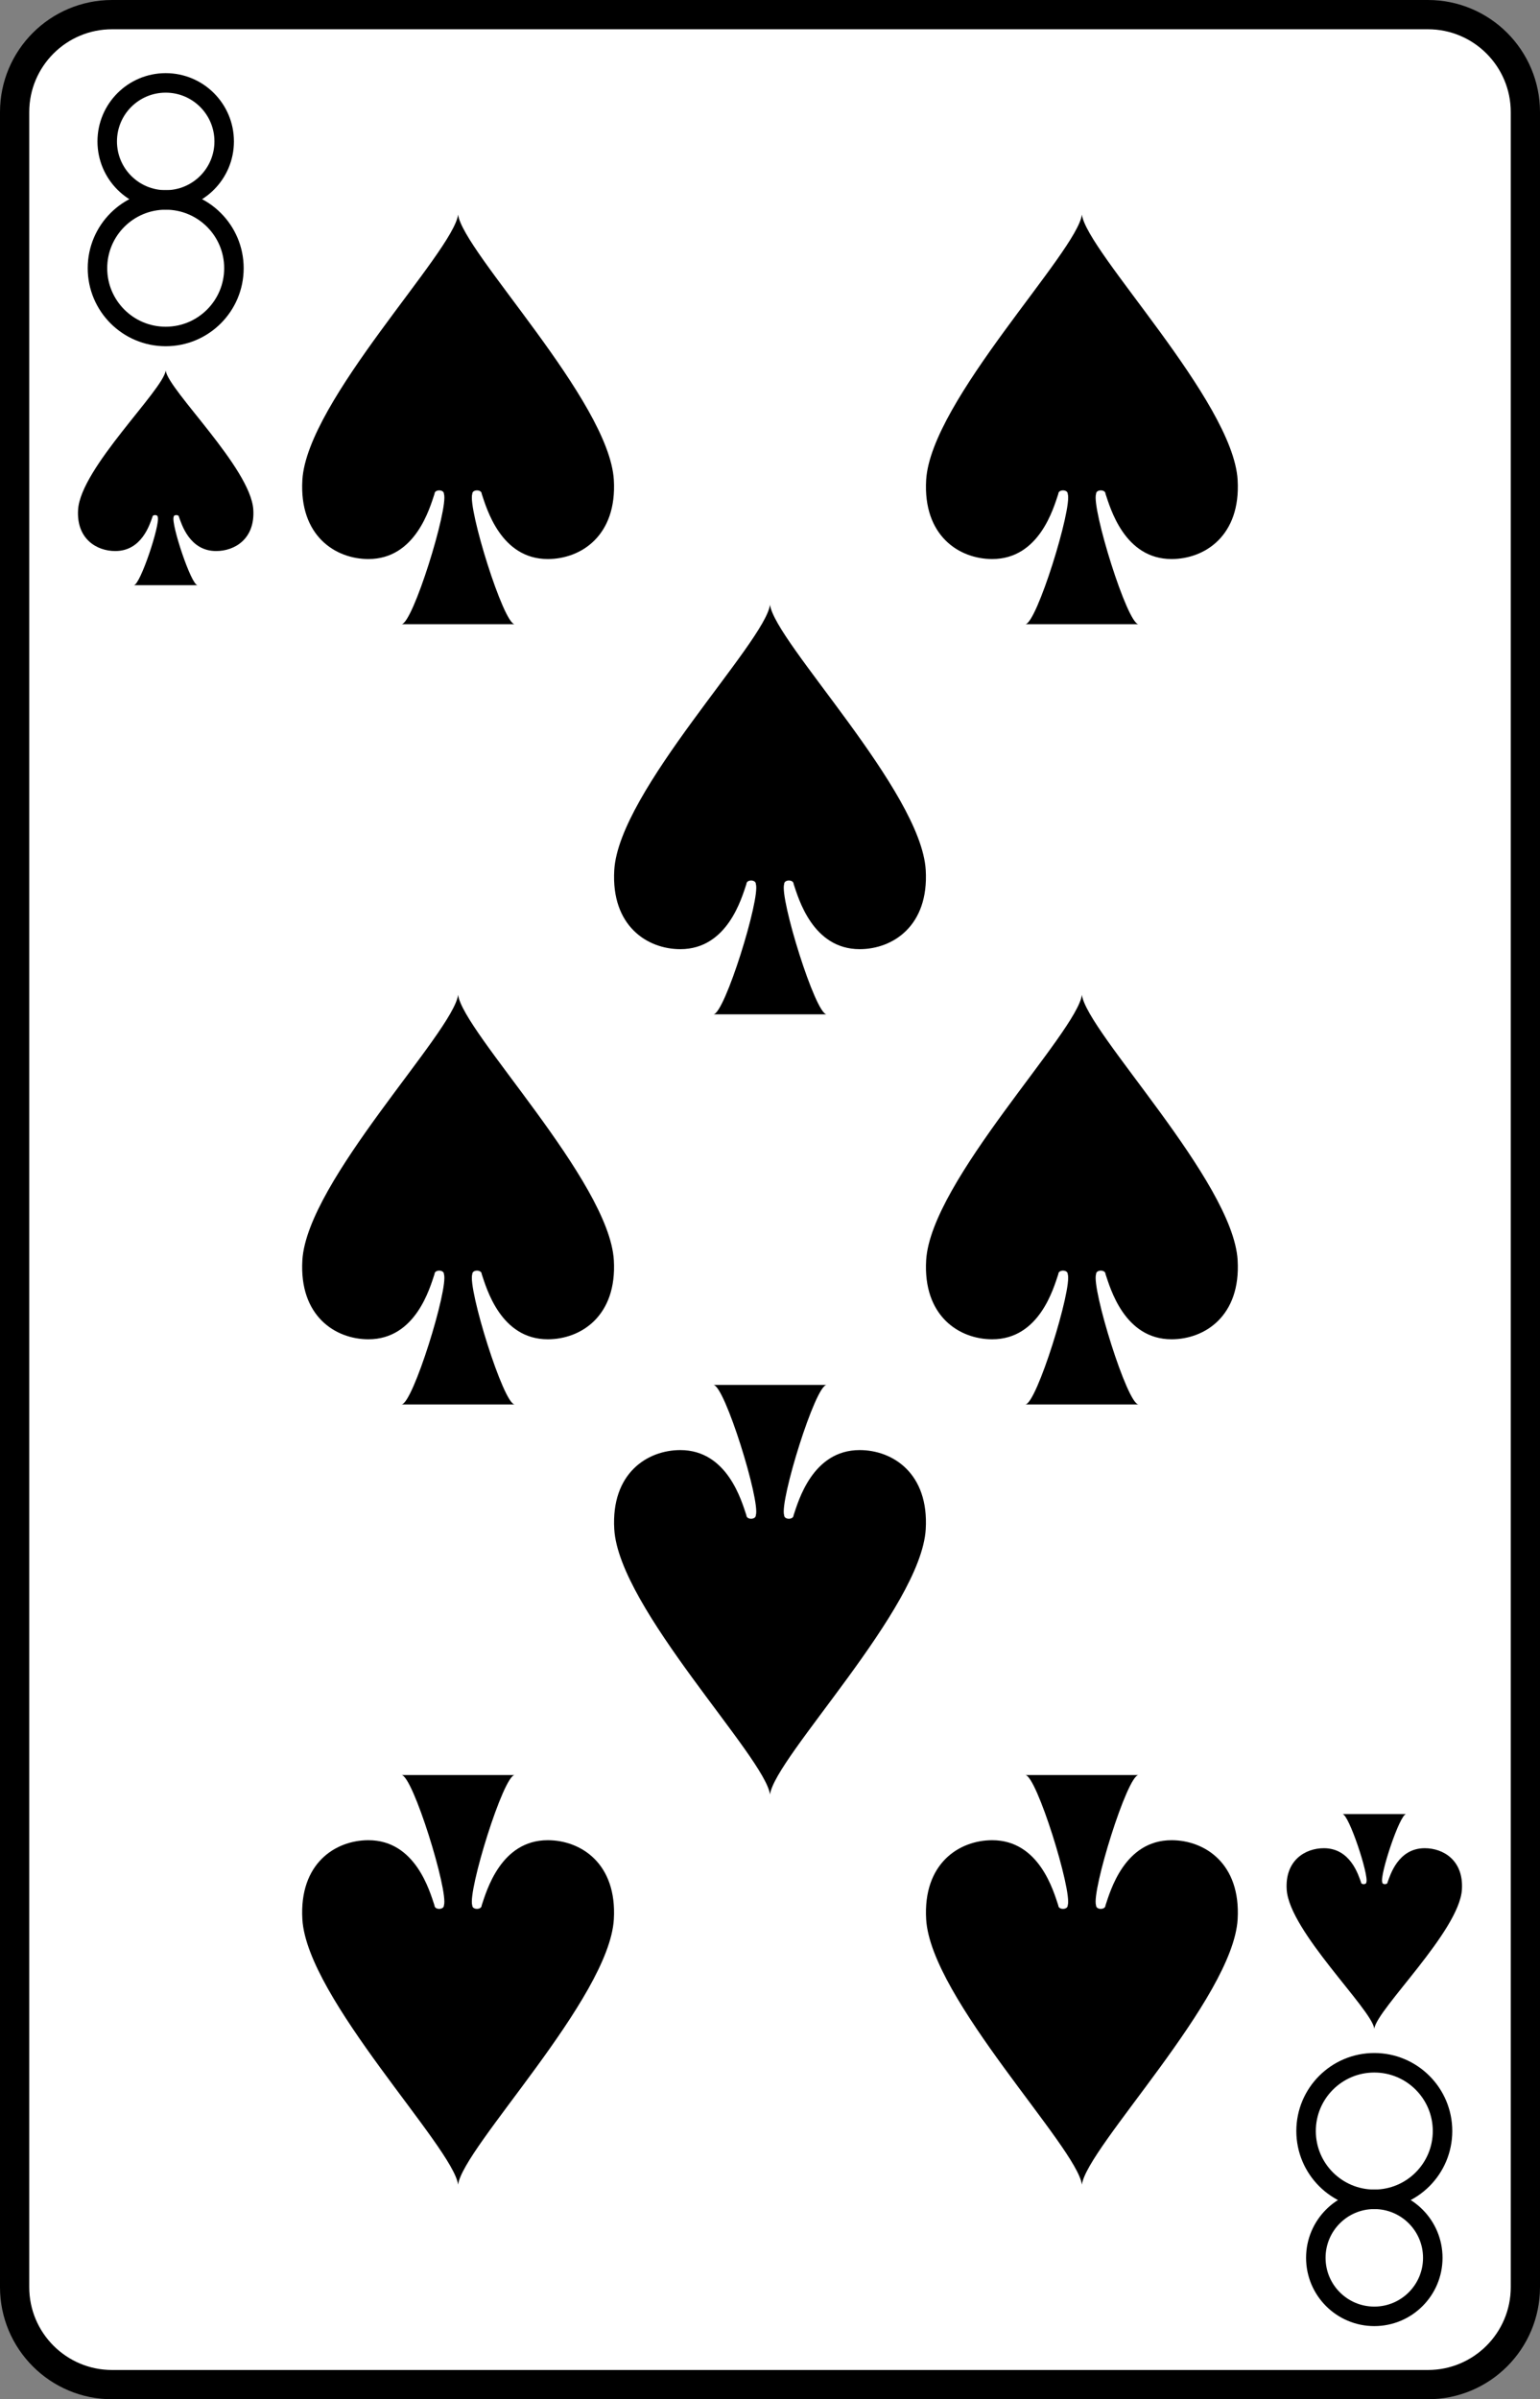 <?xml version="1.0" encoding="UTF-8"?>
<svg width="79px" height="123px" viewBox="0 0 79 123" version="1.1" xmlns="http://www.w3.org/2000/svg" xmlns:xlink="http://www.w3.org/1999/xlink">
    <rect x="0" y="0" width="79" height="123" fill="#808080" stroke="none"/>
    <!-- Generator: Sketch 49.1 (51147) - http://www.bohemiancoding.com/sketch -->
    <title>08_pik_acht</title>
    <desc>Created with Sketch.</desc>
    <defs></defs>
    <g id="Page-1" stroke="none" stroke-width="1" fill="none" fill-rule="evenodd">
        <g id="card_game_2-2" transform="translate(-553, -369)">
            <g id="e-link" transform="translate(553, 369)" fill="#FFFFFF" fill-rule="nonzero" stroke="#000000" stroke-width="1.5">
                <path d="M78.25,117.25 C78.25,120.012 76.012,122.25 73.25,122.25 L5.75,122.25 C2.989,122.25 0.75,120.012 0.75,117.25 L0.75,5.75 C0.75,2.988 2.989,0.75 5.75,0.75 L73.25,0.75 C76.012,0.75 78.25,2.988 78.25,5.75 L78.25,117.25 Z" id="e"></path>
            </g>
            <g id="n-link" transform="translate(558, 372.5)" stroke="#000000">
                <g id="n">
                    <path d="M7,10.25 C7,8.317 5.433,6.75 3.5,6.75 C1.567,6.75 0,8.317 0,10.25 C0,12.183 1.567,13.75 3.5,13.75 C5.433,13.75 7,12.183 7,10.25" id="Shape"></path>
                    <path d="M6.5,3.75 C6.5,2.093 5.157,0.75 3.5,0.75 C1.843,0.75 0.5,2.093 0.5,3.75 C0.5,5.407 1.843,6.75 3.5,6.75 C5.157,6.75 6.5,5.407 6.5,3.75" id="Shape"></path>
                </g>
            </g>
            <g id="aa-link" transform="translate(620, 474.5)" stroke="#000000">
                <g id="aa">
                    <path d="M6.5,10.25 C6.5,8.593 5.157,7.25 3.5,7.25 C1.843,7.25 0.5,8.593 0.5,10.25 C0.5,11.907 1.843,13.25 3.5,13.25 C5.157,13.25 6.5,11.907 6.5,10.25" id="Shape"></path>
                    <path d="M7,3.75 C7,1.817 5.433,0.25 3.5,0.25 C1.567,0.25 0,1.817 0,3.75 C0,5.683 1.567,7.25 3.5,7.25 C5.433,7.25 7,5.683 7,3.75" id="Shape"></path>
                </g>
            </g>
            <g id="f-link" transform="translate(556.5, 387.5)" fill="#000000" fill-rule="nonzero">
                <path d="M9.494,7.625 C9.357,5.5 5.136,1.5 5,0.5 C4.864,1.5 0.642,5.5 0.506,7.625 C0.411,9.128 1.46,9.75 2.413,9.75 C3.775,9.75 4.184,8.375 4.32,8 C4.32,7.875 4.592,7.875 4.592,8 C4.728,8.375 3.69,11.5 3.366,11.5 L6.634,11.5 C6.311,11.5 5.273,8.375 5.408,8 C5.408,7.875 5.681,7.875 5.681,8 C5.817,8.375 6.225,9.75 7.587,9.75 C8.541,9.75 9.589,9.128 9.494,7.625 Z" id="f"></path>
            </g>
            <g id="f-link" transform="translate(623.5, 467.5) rotate(-180) translate(-623.5, -467.5) translate(618.5, 461.5)" fill="#000000" fill-rule="nonzero">
                <path d="M9.494,7.625 C9.357,5.5 5.136,1.5 5,0.5 C4.864,1.5 0.642,5.5 0.506,7.625 C0.411,9.128 1.46,9.75 2.413,9.75 C3.775,9.75 4.184,8.375 4.32,8 C4.32,7.875 4.592,7.875 4.592,8 C4.728,8.375 3.69,11.5 3.366,11.5 L6.634,11.5 C6.311,11.5 5.273,8.375 5.408,8 C5.408,7.875 5.681,7.875 5.681,8 C5.817,8.375 6.225,9.75 7.587,9.75 C8.541,9.75 9.589,9.128 9.494,7.625 Z" id="f"></path>
            </g>
            <g id="a-link" transform="translate(568.5, 379.5)" fill="#000000" fill-rule="nonzero">
                <path d="M15.989,14.103 C15.747,10.046 8.242,2.41 8,0.5 C7.758,2.409 0.253,10.045 0.011,14.103 C-0.158,16.971 1.706,18.16 3.401,18.16 C5.822,18.16 6.548,15.535 6.79,14.819 C6.79,14.58 7.274,14.58 7.274,14.819 C7.516,15.535 5.671,21.501 5.095,21.501 L10.906,21.501 C10.33,21.501 8.485,15.535 8.727,14.819 C8.727,14.58 9.212,14.58 9.212,14.819 C9.454,15.535 10.18,18.16 12.601,18.16 C14.295,18.159 16.158,16.971 15.989,14.103 Z" id="a"></path>
            </g>
            <g id="a-link" transform="translate(568.5, 419.5)" fill="#000000" fill-rule="nonzero">
                <path d="M15.989,14.103 C15.747,10.046 8.242,2.41 8,0.5 C7.758,2.409 0.253,10.045 0.011,14.103 C-0.158,16.971 1.706,18.16 3.401,18.16 C5.822,18.16 6.548,15.535 6.79,14.819 C6.79,14.58 7.274,14.58 7.274,14.819 C7.516,15.535 5.671,21.501 5.095,21.501 L10.906,21.501 C10.33,21.501 8.485,15.535 8.727,14.819 C8.727,14.58 9.212,14.58 9.212,14.819 C9.454,15.535 10.18,18.16 12.601,18.16 C14.295,18.159 16.158,16.971 15.989,14.103 Z" id="a"></path>
            </g>
            <g id="a-link" transform="translate(576.5, 470.5) rotate(-180) translate(-576.5, -470.5) translate(568.5, 459.5)" fill="#000000" fill-rule="nonzero">
                <path d="M15.989,14.103 C15.747,10.046 8.242,2.41 8,0.5 C7.758,2.409 0.253,10.045 0.011,14.103 C-0.158,16.971 1.706,18.16 3.401,18.16 C5.822,18.16 6.548,15.535 6.79,14.819 C6.79,14.58 7.274,14.58 7.274,14.819 C7.516,15.535 5.671,21.501 5.095,21.501 L10.906,21.501 C10.33,21.501 8.485,15.535 8.727,14.819 C8.727,14.58 9.212,14.58 9.212,14.819 C9.454,15.535 10.18,18.16 12.601,18.16 C14.295,18.159 16.158,16.971 15.989,14.103 Z" id="a"></path>
            </g>
            <g id="a-link" transform="translate(584.5, 399.5)" fill="#000000" fill-rule="nonzero">
                <path d="M15.989,14.103 C15.747,10.046 8.242,2.41 8,0.5 C7.758,2.409 0.253,10.045 0.011,14.103 C-0.158,16.971 1.706,18.16 3.401,18.16 C5.822,18.16 6.548,15.535 6.79,14.819 C6.79,14.58 7.274,14.58 7.274,14.819 C7.516,15.535 5.671,21.501 5.095,21.501 L10.906,21.501 C10.33,21.501 8.485,15.535 8.727,14.819 C8.727,14.58 9.212,14.58 9.212,14.819 C9.454,15.535 10.18,18.16 12.601,18.16 C14.295,18.159 16.158,16.971 15.989,14.103 Z" id="a"></path>
            </g>
            <g id="a-link" transform="translate(592.5, 450.5) rotate(-180) translate(-592.5, -450.5) translate(584.5, 439.5)" fill="#000000" fill-rule="nonzero">
                <path d="M15.989,14.103 C15.747,10.046 8.242,2.41 8,0.5 C7.758,2.409 0.253,10.045 0.011,14.103 C-0.158,16.971 1.706,18.16 3.401,18.16 C5.822,18.16 6.548,15.535 6.79,14.819 C6.79,14.58 7.274,14.58 7.274,14.819 C7.516,15.535 5.671,21.501 5.095,21.501 L10.906,21.501 C10.33,21.501 8.485,15.535 8.727,14.819 C8.727,14.58 9.212,14.58 9.212,14.819 C9.454,15.535 10.18,18.16 12.601,18.16 C14.295,18.159 16.158,16.971 15.989,14.103 Z" id="a"></path>
            </g>
            <g id="a-link" transform="translate(600.5, 379.5)" fill="#000000" fill-rule="nonzero">
                <path d="M15.989,14.103 C15.747,10.046 8.242,2.41 8,0.5 C7.758,2.409 0.253,10.045 0.011,14.103 C-0.158,16.971 1.706,18.16 3.401,18.16 C5.822,18.16 6.548,15.535 6.79,14.819 C6.79,14.58 7.274,14.58 7.274,14.819 C7.516,15.535 5.671,21.501 5.095,21.501 L10.906,21.501 C10.33,21.501 8.485,15.535 8.727,14.819 C8.727,14.58 9.212,14.58 9.212,14.819 C9.454,15.535 10.18,18.16 12.601,18.16 C14.295,18.159 16.158,16.971 15.989,14.103 Z" id="a"></path>
            </g>
            <g id="a-link" transform="translate(600.5, 419.5)" fill="#000000" fill-rule="nonzero">
                <path d="M15.989,14.103 C15.747,10.046 8.242,2.41 8,0.5 C7.758,2.409 0.253,10.045 0.011,14.103 C-0.158,16.971 1.706,18.16 3.401,18.16 C5.822,18.16 6.548,15.535 6.79,14.819 C6.79,14.58 7.274,14.58 7.274,14.819 C7.516,15.535 5.671,21.501 5.095,21.501 L10.906,21.501 C10.33,21.501 8.485,15.535 8.727,14.819 C8.727,14.58 9.212,14.58 9.212,14.819 C9.454,15.535 10.18,18.16 12.601,18.16 C14.295,18.159 16.158,16.971 15.989,14.103 Z" id="a"></path>
            </g>
            <g id="a-link" transform="translate(608.5, 470.5) rotate(-180) translate(-608.5, -470.5) translate(600.5, 459.5)" fill="#000000" fill-rule="nonzero">
                <path d="M15.989,14.103 C15.747,10.046 8.242,2.41 8,0.5 C7.758,2.409 0.253,10.045 0.011,14.103 C-0.158,16.971 1.706,18.16 3.401,18.16 C5.822,18.16 6.548,15.535 6.79,14.819 C6.79,14.58 7.274,14.58 7.274,14.819 C7.516,15.535 5.671,21.501 5.095,21.501 L10.906,21.501 C10.33,21.501 8.485,15.535 8.727,14.819 C8.727,14.58 9.212,14.58 9.212,14.819 C9.454,15.535 10.18,18.16 12.601,18.16 C14.295,18.159 16.158,16.971 15.989,14.103 Z" id="a"></path>
            </g>
        </g>
    </g>
</svg>